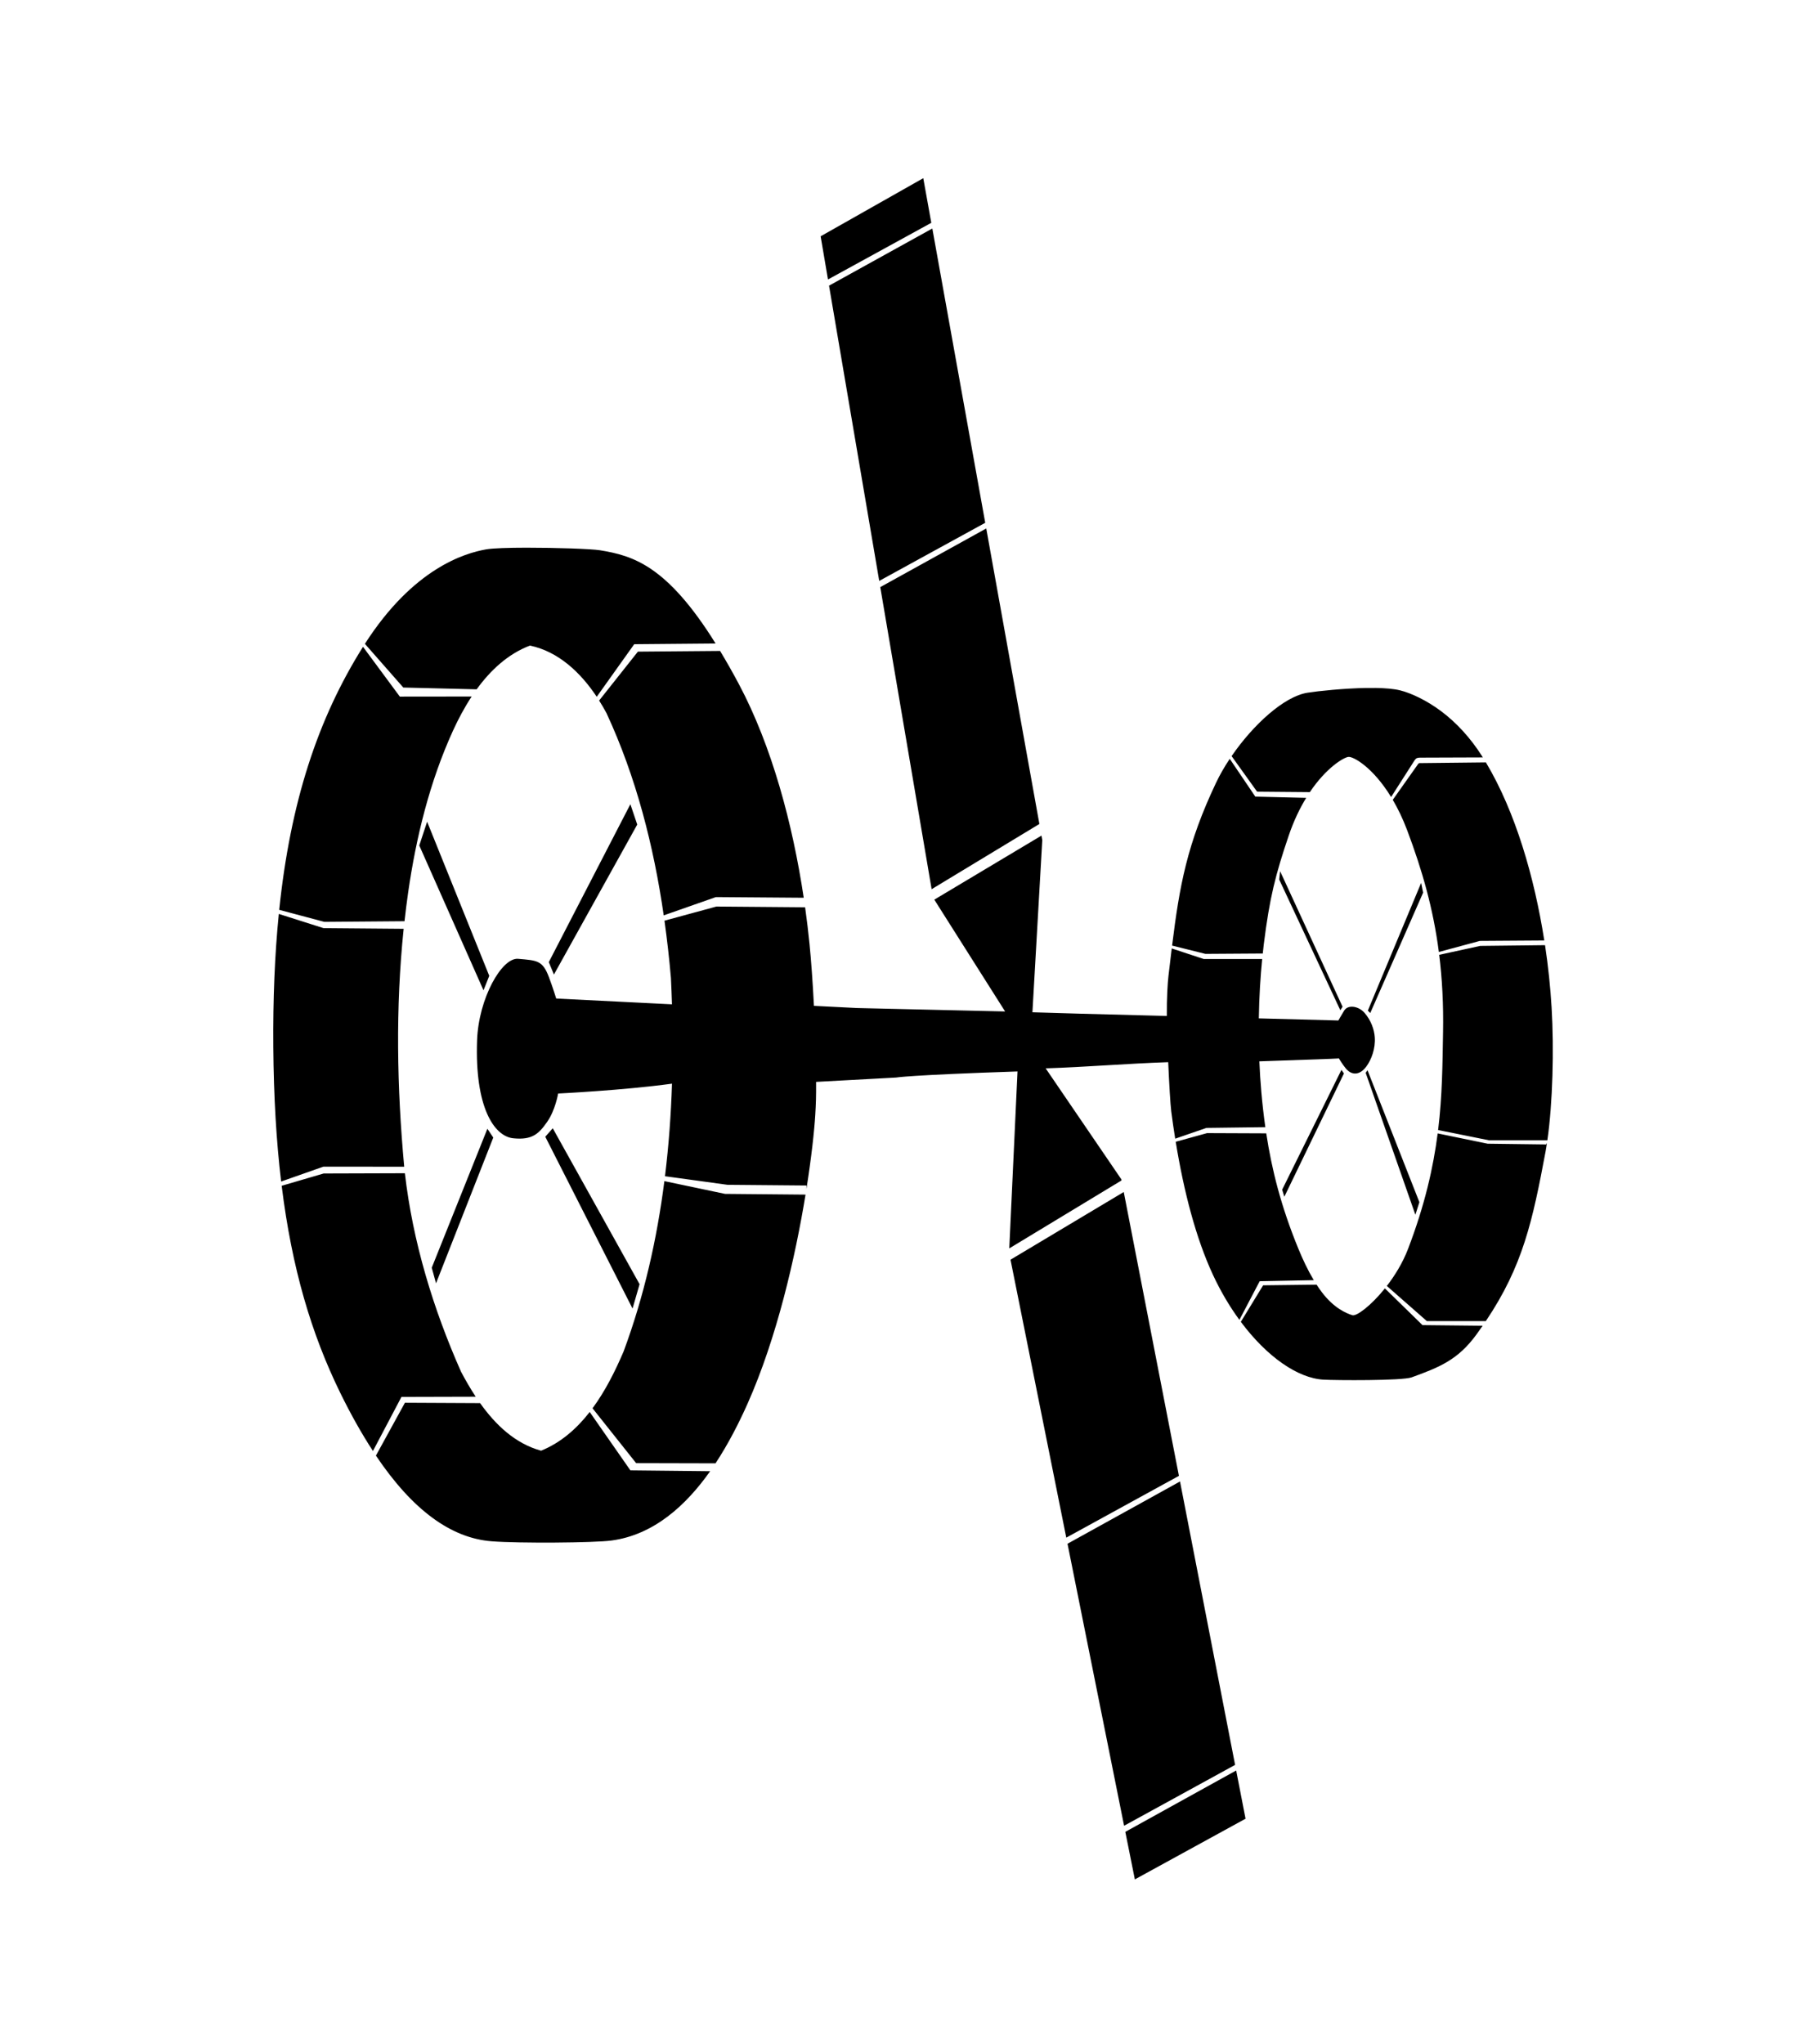 <?xml version="1.0" encoding="UTF-8" standalone="no"?>
<svg
   xmlns:dc="http://purl.org/dc/elements/1.1/"
   xmlns:cc="http://creativecommons.org/ns#"
   xmlns:rdf="http://www.w3.org/1999/02/22-rdf-syntax-ns#"
   xmlns:svg="http://www.w3.org/2000/svg"
   xmlns="http://www.w3.org/2000/svg"
   xmlns:sodipodi="http://sodipodi.sourceforge.net/DTD/sodipodi-0.dtd"
   xmlns:inkscape="http://www.inkscape.org/namespaces/inkscape"
   width="100%"
   height="100%"
   viewBox="0 0 445 506"
   version="1.1"
   xml:space="preserve"
   style="fill-rule:evenodd;clip-rule:evenodd;stroke-linejoin:round;stroke-miterlimit:1.414;"
   id="svg530"
   sodipodi:docname="OIO-spacestation2.svg"
   inkscape:version="1.0beta1 (fe3e306, 2019-09-17)">


<defs
   id="defs534">
  
  

  
  
  
  
  
  
  
  

  
  

  

  

  

  

    
  
    
  
    
  
    
  </defs>


<sodipodi:namedview
   pagecolor="#ffffff"
   bordercolor="#666666"
   inkscape:document-rotation="0"
   borderopacity="1"
   objecttolerance="10"
   gridtolerance="10"
   guidetolerance="10"
   inkscape:pageopacity="0"
   inkscape:pageshadow="2"
   inkscape:window-width="1600"
   inkscape:window-height="1209"
   id="namedview532"
   showgrid="false"
   inkscape:snap-global="false"
   showguides="true"
   inkscape:guide-bbox="true"
   inkscape:zoom="1.4899611"
   inkscape:cx="187.24788"
   inkscape:cy="162.53271"
   inkscape:window-x="0"
   inkscape:window-y="23"
   inkscape:window-maximized="0"
   inkscape:current-layer="g528">
  <sodipodi:guide
   position="486.64,550.24"
   orientation="0,-1"
   id="guide1715" />


</sodipodi:namedview>



    <rect
   id="Artboard2"
   x="0"
   y="0"
   width="444.54"
   height="505.298"
   style="fill:none;" />



    <g
   id="g528">
        <path
   d="M 228.635 44.115 L 203.219 58.502 L 205.037 69.193 L 230.621 55.166 L 228.635 44.115 z M 230.875 56.572 L 205.297 70.725 L 217.727 143.824 L 243.977 129.434 L 230.875 56.572 z M 244.23 130.838 L 217.986 145.359 L 230.703 220.15 L 257.387 204.002 L 244.23 130.838 z M 130.377 135.598 C 125.956 135.602 122.039 135.72 120.377 136.014 C 115.044 136.954 102.348 140.721 90.361 159.398 L 99.873 170.221 L 118.033 170.664 C 121.462 165.941 125.779 161.903 131.232 159.834 C 138.3 161.3 143.819 166.565 147.773 172.51 L 157.055 159.49 L 177.203 159.314 C 165.139 139.947 156.702 137.563 148.564 136.232 C 146.513 135.897 137.745 135.59 130.377 135.598 z M 89.891 160.139 C 78.677 177.962 71.918 198.621 69.141 225.258 L 80.32 228.236 L 100.17 228.076 C 100.436 225.708 100.729 223.342 101.068 220.982 C 103.043 207.26 106.419 193.519 112.172 180.908 C 113.468 178.067 115.001 175.175 116.799 172.445 L 99.012 172.465 L 89.891 160.139 z M 178.322 161.16 L 157.965 161.332 L 148.367 173.438 C 149.019 174.469 149.63 175.514 150.189 176.561 C 157.521 192.366 161.863 209.388 164.361 226.627 L 177.277 222.102 L 199.031 222.268 C 196.285 203.972 191.16 184.788 183.014 169.449 C 181.385 166.383 179.832 163.668 178.322 161.16 z M 340.738 170.328 C 339.949 170.315 339.132 170.316 338.301 170.33 C 332.758 170.423 326.578 171.066 323.77 171.508 C 317.985 172.419 310.318 179.436 304.988 187.201 L 311.303 196.006 L 324.357 196.119 C 328.473 190.008 332.747 187.537 333.898 187.395 C 335.093 187.245 339.953 189.919 344.488 197.328 L 350.248 188.32 C 350.248 188.32 350.527 187.879 350.783 187.738 C 351.036 187.599 351.586 187.576 351.586 187.576 L 367.201 187.52 C 367.144 187.428 367.089 187.333 367.031 187.242 C 364.152 182.694 360.632 178.865 356.752 175.986 C 353.328 173.445 349.551 171.63 346.725 170.92 C 345.224 170.543 343.106 170.368 340.738 170.328 z M 304.527 187.869 C 303.23 189.82 302.083 191.808 301.16 193.75 C 293.955 208.914 292.084 219.285 290.254 234.107 L 298.502 236.162 L 312.707 236.07 C 312.791 235.299 312.87 234.499 312.961 233.771 C 314.402 222.193 315.878 216.463 319.148 206.84 C 320.406 203.14 321.905 200.072 323.461 197.533 L 310.861 197.229 L 304.527 187.869 z M 367.959 188.754 L 351.734 188.932 C 351.734 188.932 351.475 188.912 351.355 188.975 C 351.251 189.03 351.125 189.227 351.125 189.227 L 344.9 198.023 C 346.153 200.161 347.372 202.648 348.471 205.568 C 352.193 215.467 354.914 224.948 356.311 235.689 L 366.461 232.951 L 382.42 232.844 C 379.983 217.29 375.323 201.07 367.959 188.754 z M 156.104 199.107 L 135.902 238.203 L 137.172 241.279 L 157.803 204.145 L 156.104 199.107 z M 105.77 203.436 L 103.828 209.326 L 119.734 245.186 L 121.158 241.596 L 105.77 203.436 z M 257.904 206.879 L 231.369 222.736 L 248.9 250.42 L 212.213 249.568 L 201.561 249.031 C 201.258 243.172 200.863 237.696 200.465 233.703 C 200.168 230.725 199.801 227.69 199.373 224.627 L 177.4 224.445 L 164.547 227.943 C 165.205 232.663 165.736 237.395 166.145 242.123 C 166.252 244.295 166.336 246.472 166.404 248.65 L 137.738 247.217 C 137.738 247.217 136.902 244.488 135.926 241.9 C 134.356 237.74 132.981 237.796 128.309 237.383 C 124.253 237.025 118.512 247.204 118.141 257.561 C 117.546 274.128 122.361 281.305 127.068 281.811 C 131.875 282.326 133.486 280.624 135.508 277.734 C 137.529 274.845 138.213 270.734 138.213 270.734 C 138.213 270.734 154.317 269.954 166.41 268.295 C 166.167 275.957 165.605 283.611 164.674 291.211 L 180.162 293.336 L 199.705 293.506 L 199.695 294.4 C 200.948 286.499 201.656 279.927 201.893 275.953 C 202.055 273.223 202.114 271.48 202.094 267.854 L 221.893 266.779 C 221.893 266.779 224.911 266.177 251.971 265.271 L 249.932 309.078 L 277.725 292.256 L 277.666 291.953 L 258.941 264.502 C 268.9 264.184 279.283 263.303 289.289 262.975 C 289.522 268.297 289.827 273.463 290.043 275.16 C 290.332 277.426 290.664 279.676 291.02 281.914 L 298.77 279.246 L 313.34 279.064 C 312.936 276.192 312.612 273.319 312.355 270.404 C 312.129 267.838 311.967 265.287 311.861 262.768 C 318.341 262.547 324.287 262.336 329.389 262.15 C 330.675 262.103 331.553 262.039 331.553 262.039 C 331.553 262.039 332.393 263.465 333.281 264.541 C 334.68 266.237 336.674 266.316 338.348 264.055 C 339.604 262.359 340.636 259.623 340.441 256.809 C 340.304 254.834 339.488 252.589 337.91 250.768 C 336.454 249.089 333.82 248.644 332.863 250.209 C 332.045 251.546 331.426 252.652 331.426 252.652 L 329.354 252.594 L 311.729 252.131 C 311.814 246.785 312.125 241.808 312.559 237.428 L 298.084 237.43 L 290.162 234.818 C 289.897 236.989 289.631 239.257 289.348 241.65 C 289.152 243.307 288.909 247.06 288.949 251.533 L 267.32 250.967 L 255.666 250.621 L 258.104 207.988 L 257.904 206.879 z M 316.998 215.684 L 316.781 217.762 L 331.914 250.115 L 332.465 249.25 L 316.998 215.684 z M 351.924 218.588 L 338.727 250.207 L 339.324 250.805 L 352.416 221 L 351.924 218.588 z M 69.043 226.27 C 68.035 236.359 67.585 247.296 67.68 259.262 C 67.778 271.575 68.431 282.551 69.617 292.525 L 80.084 288.842 L 100.096 288.859 C 98.291 269.305 97.923 249.497 99.961 229.955 L 80.117 229.787 L 69.043 226.27 z M 382.607 234.006 L 366.537 234.189 L 356.396 236.396 C 357.131 242.318 357.472 248.622 357.348 255.605 C 357.209 263.425 357.172 271.197 356.127 279.773 L 368.672 282.303 L 383.18 282.311 C 384.504 273.187 384.853 259.825 384.229 249.395 C 383.934 244.475 383.399 239.286 382.607 234.006 z M 332.186 264.883 L 317.51 294.533 L 318.045 296.293 L 332.811 265.76 L 332.186 264.883 z M 338.643 264.971 L 338.191 265.617 L 350.498 300.754 L 351.488 297.633 L 338.643 264.971 z M 136.885 279.336 L 135.029 281.432 L 156.641 323.973 L 158.383 317.945 L 136.885 279.336 z M 120.695 279.459 L 106.916 313.863 L 107.975 317.725 L 122.152 281.639 L 120.695 279.459 z M 298.91 280.539 L 291.148 282.68 C 293.14 294.921 296.139 306.54 300.383 315.654 C 302.306 319.784 304.53 323.508 306.918 326.779 L 311.941 317.207 L 325.34 316.943 C 323.879 314.513 322.619 311.841 321.506 309.125 C 317.249 298.739 314.944 289.641 313.568 280.598 L 298.91 280.539 z M 356.018 280.613 C 354.928 289.076 352.839 298.332 348.684 309.201 C 347.362 312.657 345.413 315.817 343.385 318.432 L 343.471 318.416 L 353.334 327.076 L 367.943 327.076 C 377.12 313.436 379.528 302.248 382.75 285.031 C 382.868 284.398 382.968 283.672 383.074 282.982 L 382.865 283.342 L 368.396 283.16 L 356.018 280.613 z M 100.26 290.471 L 80.145 290.533 L 69.752 293.576 C 72.286 314.056 77.121 330.254 84.238 344.801 C 86.897 350.235 89.605 355.024 92.355 359.238 L 99.416 345.846 L 117.801 345.797 C 116.464 343.771 115.261 341.675 114.17 339.615 C 107.26 324.024 102.219 307.454 100.26 290.471 z M 164.523 292.424 C 162.685 306.787 159.486 320.942 154.439 334.559 C 152.395 339.355 149.924 344.333 146.732 348.664 L 157.531 362.246 L 177.186 362.293 C 180.414 357.391 183.029 352.215 185.09 347.594 C 192.411 331.174 196.964 311.128 199.477 295.762 L 179.537 295.58 L 164.523 292.424 z M 278.281 295.119 L 250.238 311.877 L 264.049 380.689 L 291.943 365.396 L 278.281 295.119 z M 326.039 318.061 L 312.791 318.221 L 307.275 327.258 C 313.743 335.933 321.381 341.214 327.73 341.578 C 330.765 341.752 347.206 341.862 349.561 341.01 C 356.545 338.482 361.048 336.635 365.572 330.463 C 366.127 329.707 366.643 328.966 367.156 328.227 L 352.264 328.074 L 342.951 318.982 C 339.492 323.284 335.913 325.94 334.885 325.619 C 333.371 325.146 330.29 323.855 327.291 319.867 C 326.856 319.289 326.443 318.682 326.039 318.061 z M 100.275 347.293 L 93.09 360.381 C 102.144 373.855 111.693 380.815 121.746 381.592 C 128.533 382.116 147.122 381.983 151.432 381.404 C 161.889 380.001 169.864 372.731 175.859 364.242 L 156.107 364.033 L 146.033 349.58 C 142.821 353.706 138.907 357.164 133.996 359.166 C 127.592 357.419 122.719 352.768 118.889 347.385 L 100.275 347.293 z M 292.211 366.783 L 264.352 382.201 L 278.363 452.02 L 305.852 436.951 L 292.211 366.783 z M 306.121 438.34 L 278.668 453.531 L 281.029 465.301 L 308.441 450.279 L 306.121 438.34 z "
   style="fill-rule:nonzero;fill:#000000;fill-opacity:1"
   id="path526" />






    































</g>



</svg>

